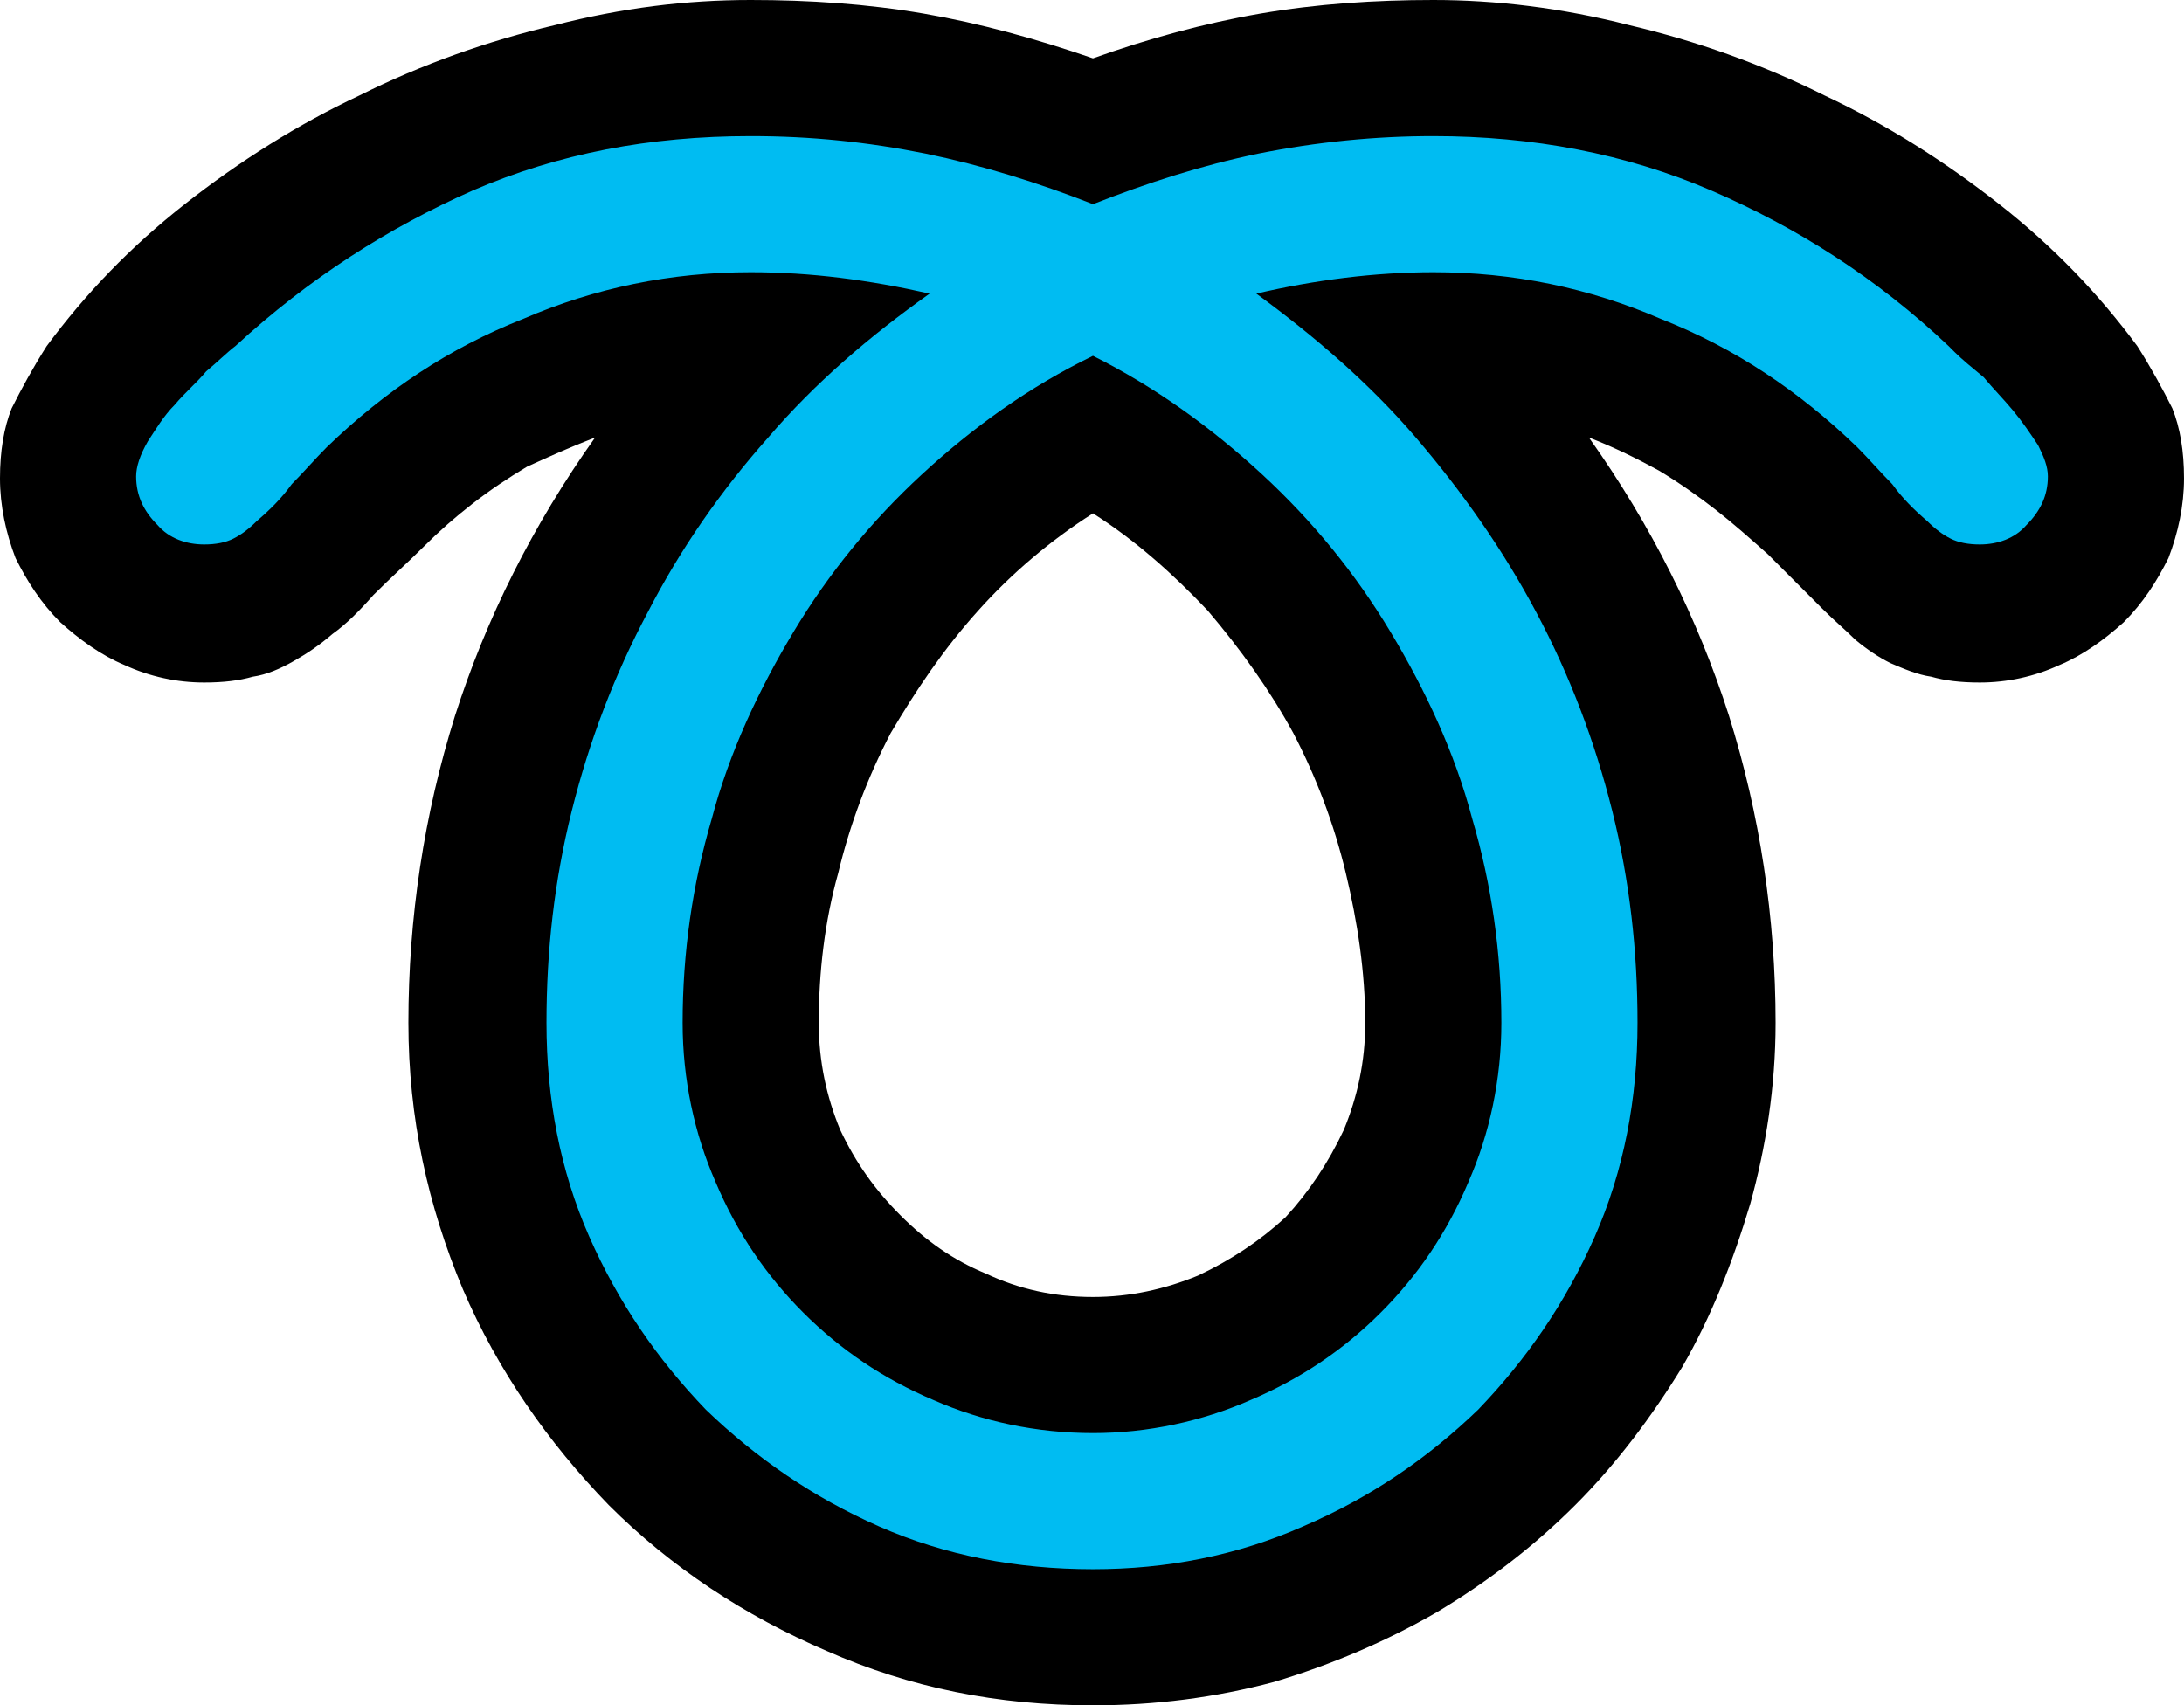 <?xml version="1.0" encoding="UTF-8" standalone="no"?>
<svg
   width="16.845"
   height="13.155"
   viewBox="0 0 16.845 13.155"
   version="1.1"
   xml:space="preserve"
   style="clip-rule:evenodd;fill-rule:evenodd;stroke-linejoin:round;stroke-miterlimit:2"
   id="svg20568"
   sodipodi:docname="emojis.svg"
   xmlns:inkscape="http://www.inkscape.org/namespaces/inkscape"
   xmlns:sodipodi="http://sodipodi.sourceforge.net/DTD/sodipodi-0.dtd"
   xmlns="http://www.w3.org/2000/svg"
   xmlns:svg="http://www.w3.org/2000/svg"><defs
     id="defs20572" /><sodipodi:namedview
     id="namedview20570"
     pagecolor="#505050"
     bordercolor="#eeeeee"
     borderopacity="1"
     inkscape:pageshadow="0"
     inkscape:pageopacity="0"
     inkscape:pagecheckerboard="0" /><g
     transform="matrix(0.24,0,0,0.24,-489.243,-977.676)"
     id="g20566"><g
       transform="matrix(62.5,0,0,62.5,2030.7,4121.9)"
       id="g19272"><path
         d="M 0.687,0.105 C 0.638,0.105 0.593,0.096 0.55,0.077 0.508,0.059 0.47,0.034 0.438,0.002 0.407,-0.03 0.381,-0.067 0.363,-0.109 0.345,-0.152 0.335,-0.197 0.335,-0.246 c 0,-0.054 0.008,-0.107 0.024,-0.158 0.016,-0.05 0.04,-0.098 0.072,-0.143 -0.013,0.005 -0.024,0.01 -0.035,0.015 -0.01,0.006 -0.019,0.012 -0.028,0.019 -0.009,0.007 -0.017,0.014 -0.025,0.022 -0.008,0.008 -0.017,0.016 -0.026,0.025 -0.007,0.008 -0.014,0.015 -0.021,0.02 -0.007,0.006 -0.013,0.01 -0.02,0.014 C 0.269,-0.428 0.262,-0.425 0.255,-0.424 0.248,-0.422 0.24,-0.421 0.23,-0.421 0.216,-0.421 0.202,-0.424 0.189,-0.43 0.177,-0.435 0.166,-0.443 0.156,-0.452 0.146,-0.462 0.139,-0.473 0.133,-0.485 0.128,-0.498 0.125,-0.512 0.125,-0.526 c 0,-0.014 0.002,-0.026 0.006,-0.036 0.005,-0.01 0.011,-0.021 0.018,-0.032 0.02,-0.027 0.043,-0.051 0.071,-0.073 0.028,-0.022 0.058,-0.041 0.09,-0.056 0.032,-0.016 0.066,-0.028 0.1,-0.036 0.035,-0.009 0.068,-0.013 0.101,-0.013 0.03,0 0.06,0.002 0.089,0.007 0.029,0.005 0.058,0.013 0.087,0.023 0.028,-0.01 0.057,-0.018 0.086,-0.023 0.029,-0.005 0.059,-0.007 0.089,-0.007 0.032,0 0.066,0.004 0.101,0.013 0.034,0.008 0.068,0.02 0.1,0.036 0.032,0.015 0.062,0.034 0.09,0.056 0.028,0.022 0.051,0.046 0.071,0.073 0.007,0.011 0.013,0.022 0.018,0.032 0.004,0.01 0.006,0.022 0.006,0.036 0,0.014 -0.003,0.028 -0.008,0.041 -0.006,0.012 -0.013,0.023 -0.023,0.033 -0.01,0.009 -0.021,0.017 -0.033,0.022 -0.013,0.006 -0.027,0.009 -0.041,0.009 -0.01,0 -0.018,-0.001 -0.025,-0.003 C 1.111,-0.425 1.104,-0.428 1.097,-0.431 1.091,-0.434 1.085,-0.438 1.079,-0.443 1.074,-0.448 1.068,-0.453 1.062,-0.459 1.052,-0.469 1.043,-0.478 1.034,-0.487 1.025,-0.495 1.016,-0.503 1.007,-0.51 0.998,-0.517 0.988,-0.524 0.978,-0.53 0.967,-0.536 0.955,-0.542 0.942,-0.547 c 0.032,0.045 0.056,0.093 0.072,0.143 0.016,0.051 0.024,0.104 0.024,0.158 0,0.033 -0.005,0.064 -0.013,0.093 -0.009,0.03 -0.02,0.058 -0.035,0.084 C 0.974,-0.043 0.956,-0.019 0.935,0.002 0.913,0.024 0.889,0.042 0.864,0.057 0.838,0.072 0.81,0.084 0.78,0.093 0.75,0.101 0.719,0.105 0.687,0.105 Z m 0,-0.613 c -0.022,0.014 -0.042,0.031 -0.059,0.05 -0.018,0.02 -0.032,0.041 -0.045,0.063 -0.012,0.023 -0.021,0.047 -0.027,0.072 -0.007,0.025 -0.01,0.051 -0.01,0.077 0,0.02 0.004,0.038 0.011,0.055 0.008,0.017 0.018,0.031 0.031,0.044 0.013,0.013 0.027,0.023 0.044,0.03 0.017,0.008 0.035,0.012 0.055,0.012 0.019,0 0.037,-0.004 0.054,-0.011 0.017,-0.008 0.032,-0.018 0.045,-0.03 0.012,-0.013 0.022,-0.028 0.03,-0.045 0.007,-0.017 0.011,-0.035 0.011,-0.055 0,-0.026 -0.004,-0.052 -0.01,-0.077 C 0.811,-0.348 0.802,-0.372 0.79,-0.395 0.778,-0.417 0.763,-0.438 0.746,-0.458 0.728,-0.477 0.709,-0.494 0.687,-0.508 Z"
         style="fill-rule:nonzero"
         id="path19268" /><path
         d="M 0.687,0.035 C 0.648,0.035 0.611,0.028 0.577,0.013 0.543,-0.002 0.514,-0.022 0.488,-0.047 0.463,-0.073 0.443,-0.102 0.428,-0.136 0.413,-0.17 0.406,-0.207 0.406,-0.246 0.406,-0.283 0.41,-0.319 0.419,-0.355 0.428,-0.391 0.441,-0.425 0.458,-0.457 0.475,-0.49 0.496,-0.52 0.52,-0.547 0.544,-0.575 0.572,-0.599 0.603,-0.621 0.572,-0.628 0.542,-0.632 0.511,-0.632 0.47,-0.632 0.431,-0.624 0.394,-0.608 0.356,-0.593 0.323,-0.571 0.293,-0.542 0.287,-0.536 0.281,-0.529 0.275,-0.523 0.27,-0.516 0.264,-0.51 0.257,-0.504 0.253,-0.5 0.249,-0.497 0.245,-0.495 0.241,-0.493 0.236,-0.492 0.23,-0.492 c -0.009,0 -0.018,-0.003 -0.024,-0.01 -0.007,-0.007 -0.011,-0.015 -0.011,-0.025 0,-0.005 0.002,-0.011 0.006,-0.018 0.004,-0.006 0.008,-0.013 0.014,-0.019 0.005,-0.006 0.011,-0.011 0.016,-0.017 0.006,-0.005 0.011,-0.01 0.015,-0.013 0.038,-0.035 0.079,-0.061 0.122,-0.08 0.044,-0.019 0.091,-0.028 0.143,-0.028 0.031,0 0.06,0.003 0.09,0.009 0.029,0.006 0.058,0.015 0.086,0.026 0.028,-0.011 0.056,-0.02 0.085,-0.026 0.03,-0.006 0.06,-0.009 0.09,-0.009 0.051,0 0.099,0.009 0.143,0.028 0.044,0.019 0.085,0.045 0.122,0.08 l 0.003,0.003 c 0.004,0.004 0.009,0.008 0.015,0.013 0.005,0.006 0.01,0.011 0.015,0.017 0.005,0.006 0.009,0.012 0.013,0.018 0.003,0.006 0.005,0.011 0.005,0.016 0,0.01 -0.004,0.018 -0.011,0.025 -0.006,0.007 -0.015,0.01 -0.024,0.01 -0.006,0 -0.011,-0.001 -0.015,-0.003 C 1.124,-0.497 1.12,-0.5 1.116,-0.504 1.109,-0.51 1.103,-0.516 1.098,-0.523 1.092,-0.529 1.086,-0.536 1.08,-0.542 1.05,-0.571 1.017,-0.593 0.979,-0.608 0.942,-0.624 0.903,-0.632 0.862,-0.632 c -0.03,0 -0.061,0.004 -0.091,0.011 0.03,0.022 0.058,0.046 0.082,0.074 0.024,0.028 0.045,0.058 0.062,0.09 0.017,0.032 0.03,0.066 0.039,0.102 0.009,0.036 0.013,0.072 0.013,0.109 0,0.039 -0.007,0.076 -0.022,0.11 C 0.93,-0.102 0.91,-0.073 0.885,-0.047 0.859,-0.022 0.83,-0.002 0.795,0.013 0.761,0.028 0.725,0.035 0.687,0.035 Z m 0,-0.624 c -0.033,0.016 -0.062,0.037 -0.088,0.061 -0.026,0.024 -0.048,0.051 -0.066,0.081 -0.018,0.03 -0.033,0.062 -0.042,0.096 -0.01,0.034 -0.015,0.069 -0.015,0.105 0,0.029 0.006,0.057 0.017,0.082 0.011,0.026 0.026,0.048 0.045,0.067 0.019,0.019 0.041,0.034 0.067,0.045 0.025,0.011 0.053,0.017 0.082,0.017 0.028,0 0.056,-0.006 0.081,-0.017 0.026,-0.011 0.048,-0.026 0.067,-0.045 0.019,-0.019 0.034,-0.041 0.045,-0.067 0.011,-0.025 0.017,-0.053 0.017,-0.082 0,-0.036 -0.005,-0.071 -0.015,-0.105 C 0.873,-0.385 0.858,-0.417 0.84,-0.447 0.822,-0.477 0.8,-0.504 0.774,-0.528 0.748,-0.552 0.719,-0.573 0.687,-0.589 Z"
         style="fill:#00bcf2;fill-rule:nonzero"
         id="path19270" /></g></g></svg>
